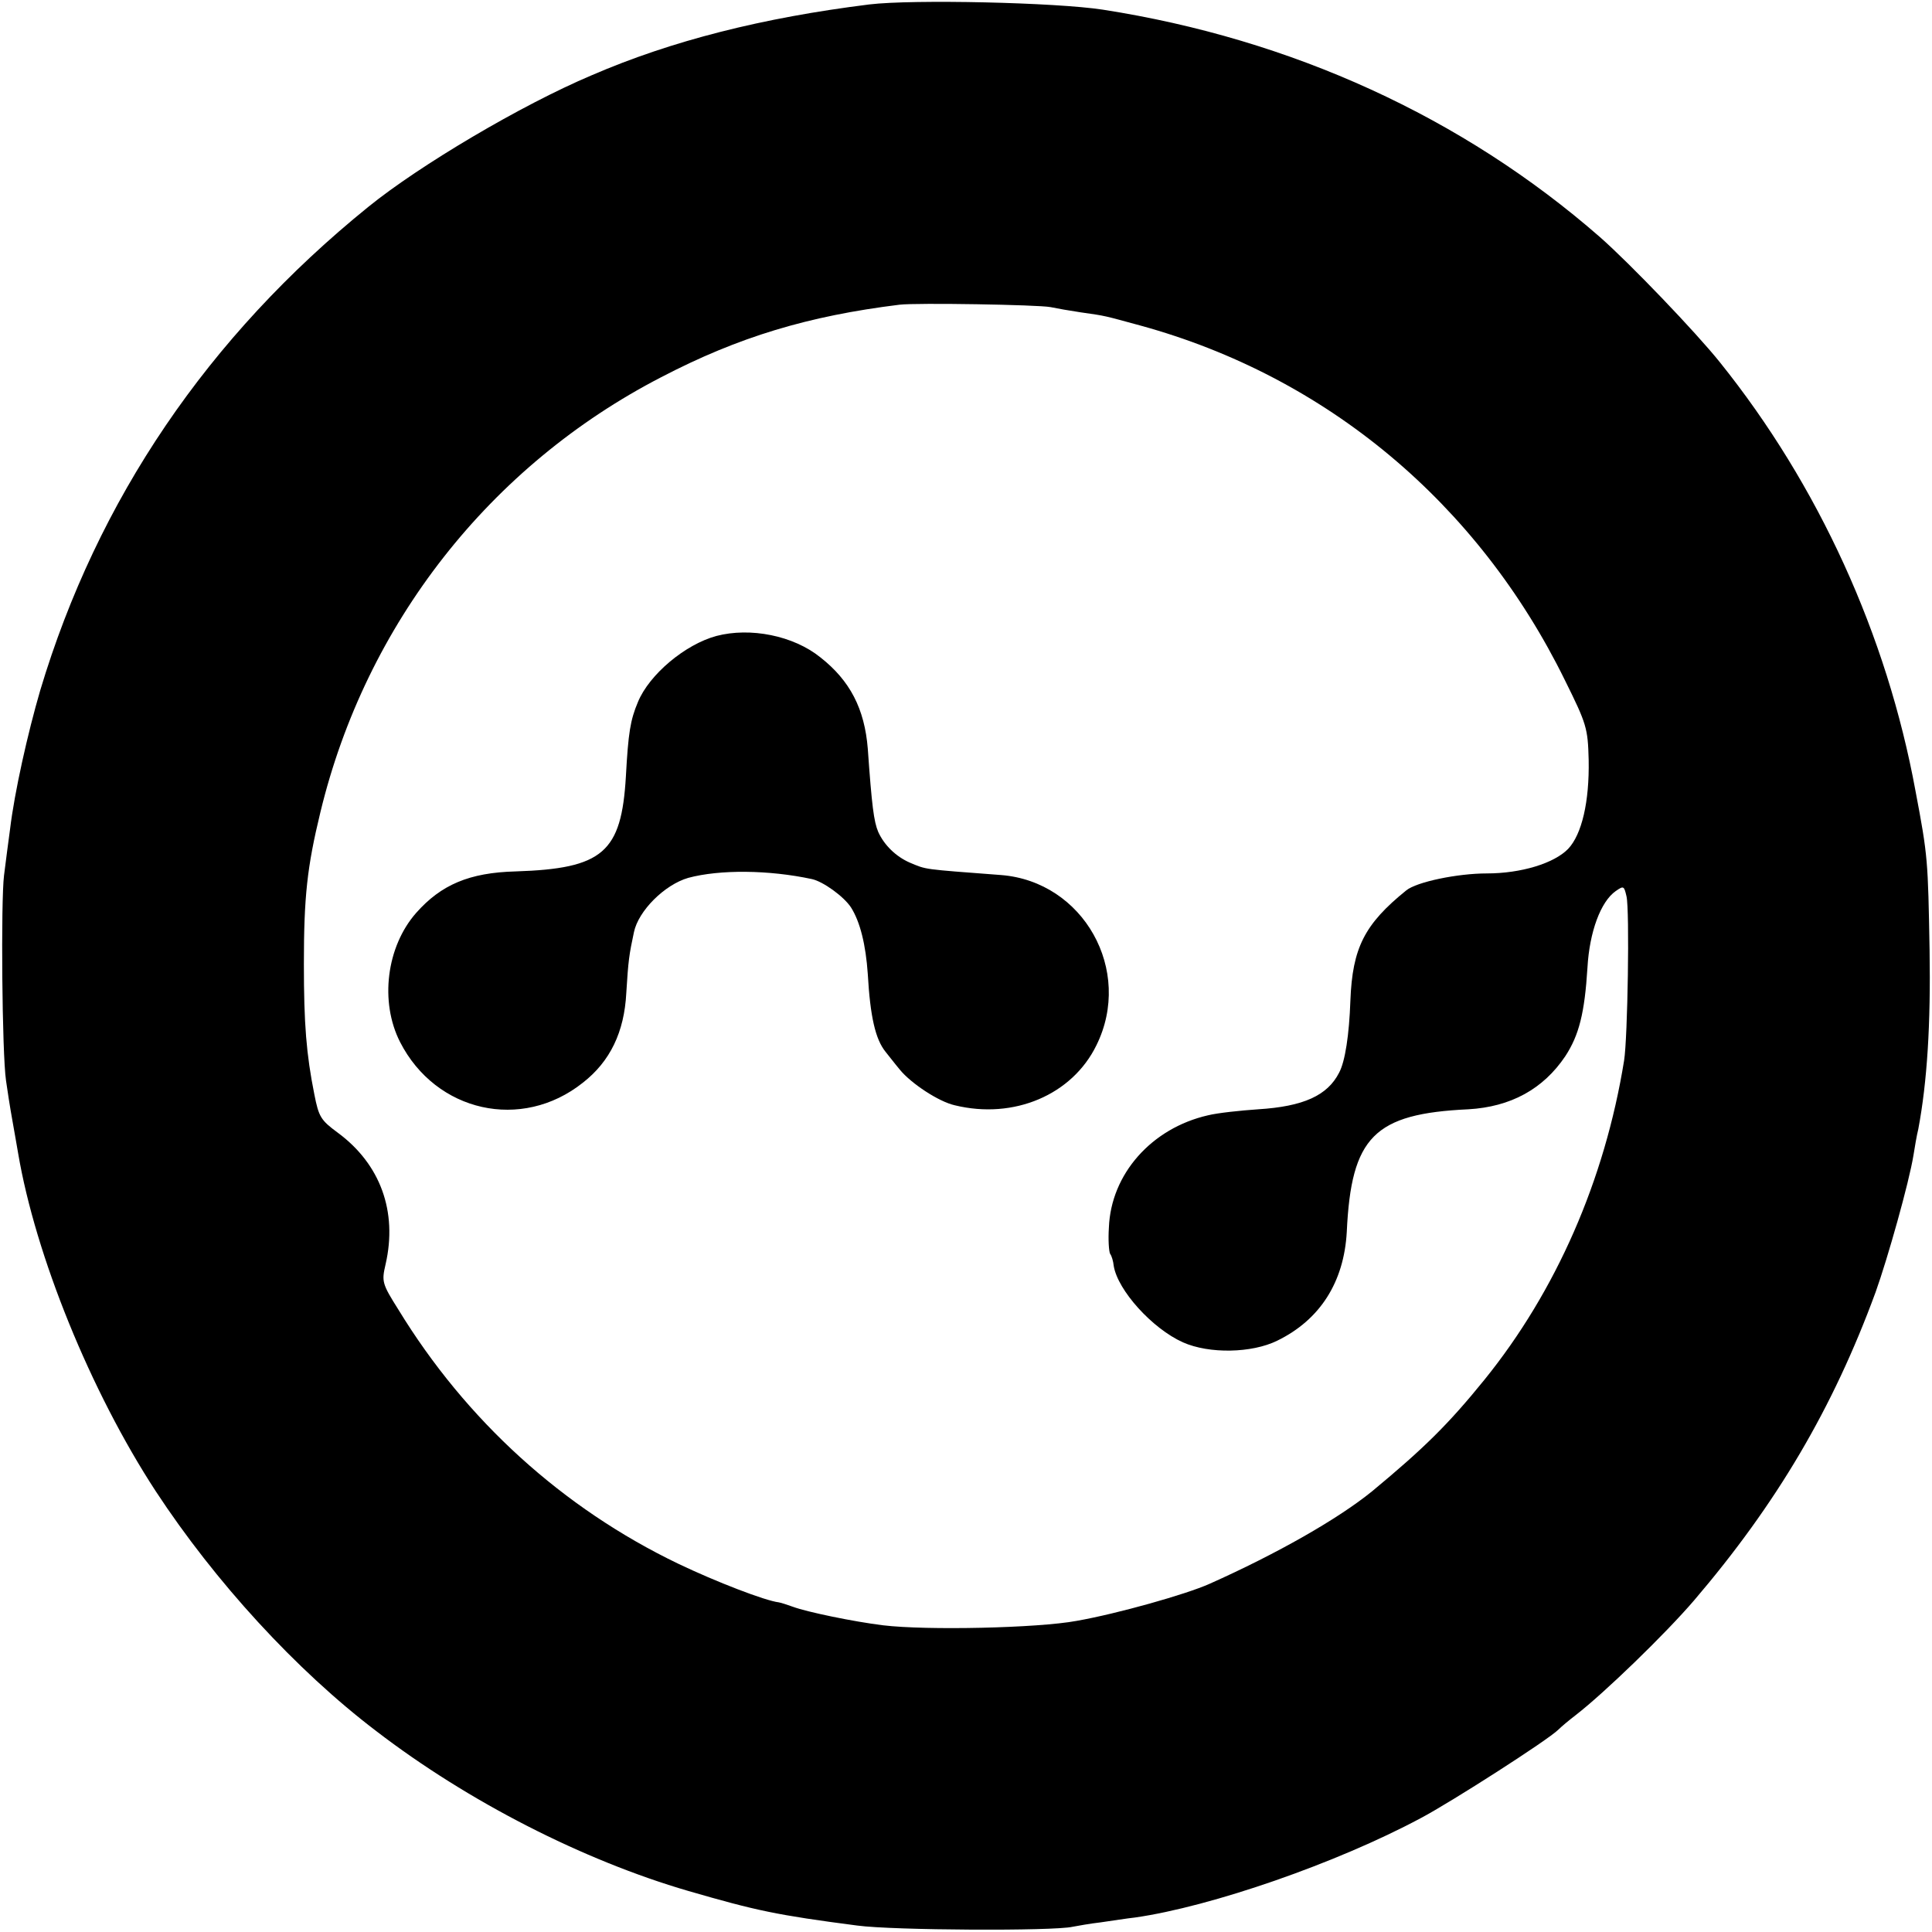 <?xml version="1.0" standalone="no"?>
<!DOCTYPE svg PUBLIC "-//W3C//DTD SVG 20010904//EN"
 "http://www.w3.org/TR/2001/REC-SVG-20010904/DTD/svg10.dtd">
<svg version="1.0" xmlns="http://www.w3.org/2000/svg"
 width="480pt" height="480pt" viewBox="0 0 480 480"
 preserveAspectRatio="xMidYMid meet">
<g transform="translate(0,480) scale(0.1,-0.1)"
fill="#000000" stroke="none">
<path d="M2160 4789 c-265 -33 -491 -90 -690 -176 -175 -74 -428 -224 -555
-327 -398 -322 -673 -727 -815 -1201 -31 -106 -64 -253 -75 -345 -4 -30 -11
-82 -15 -115 -8 -64 -5 -443 5 -510 3 -22 10 -67 16 -100 6 -33 12 -69 14 -80
43 -254 180 -592 342 -840 147 -224 348 -444 548 -596 228 -175 514 -321 775
-397 169 -49 220 -60 420 -86 89 -12 488 -14 535 -3 11 2 43 8 70 11 28 4 66
10 85 12 189 27 501 135 710 247 74 39 316 194 342 220 7 7 26 23 43 36 71 55
222 201 294 285 205 240 345 477 451 766 30 84 83 272 94 340 3 19 8 49 12 65
22 117 31 260 28 445 -4 222 -4 232 -35 395 -71 387 -241 760 -486 1065 -60
75 -224 246 -298 311 -341 298 -766 492 -1235 565 -117 18 -472 26 -580 13z
m450 -752 c14 -3 48 -9 75 -13 64 -9 57 -8 149 -33 462 -127 838 -441 1054
-881 54 -109 57 -119 59 -198 2 -104 -17 -185 -51 -221 -35 -36 -117 -61 -202
-61 -73 0 -174 -21 -200 -42 -104 -84 -134 -143 -139 -274 -3 -85 -13 -151
-28 -179 -29 -57 -89 -84 -201 -91 -44 -3 -101 -9 -125 -15 -140 -32 -241
-146 -246 -279 -2 -30 0 -59 3 -65 4 -5 8 -19 9 -30 10 -61 96 -156 172 -190
65 -29 171 -27 234 4 107 52 166 146 173 270 11 237 68 294 302 305 105 6 186
50 241 132 34 52 48 107 55 220 5 89 33 164 70 190 20 14 21 13 27 -13 8 -34
3 -352 -6 -408 -48 -297 -169 -573 -347 -793 -90 -111 -150 -170 -279 -277
-85 -69 -236 -155 -404 -230 -58 -26 -228 -74 -330 -92 -97 -18 -373 -24 -481
-11 -73 9 -189 33 -224 46 -14 5 -29 10 -35 11 -34 4 -156 51 -250 96 -287
138 -527 356 -695 631 -41 65 -42 70 -32 113 30 131 -13 249 -119 327 -42 31
-47 39 -58 95 -20 100 -26 175 -26 324 0 167 8 241 41 377 113 468 421 861
847 1081 192 100 365 152 592 180 42 5 344 0 375 -6z"/>
<path d="M1780 3220 c-78 -21 -167 -96 -195 -164 -19 -45 -24 -76 -30 -185
-11 -189 -57 -229 -274 -236 -115 -3 -185 -33 -247 -103 -74 -84 -91 -221 -40
-321 89 -174 302 -222 454 -101 68 53 103 126 108 223 5 81 7 95 19 151 11 53
76 118 135 135 78 21 200 20 307 -3 28 -6 79 -43 97 -70 23 -36 37 -93 42
-166 6 -106 19 -162 44 -193 5 -6 21 -27 36 -45 28 -34 96 -79 136 -88 147
-36 292 26 352 149 92 186 -32 407 -237 423 -197 15 -184 13 -227 31 -34 15
-63 43 -78 76 -11 26 -16 65 -26 207 -8 99 -44 169 -118 227 -67 54 -174 75
-258 53z"/>
</g>
</svg>
